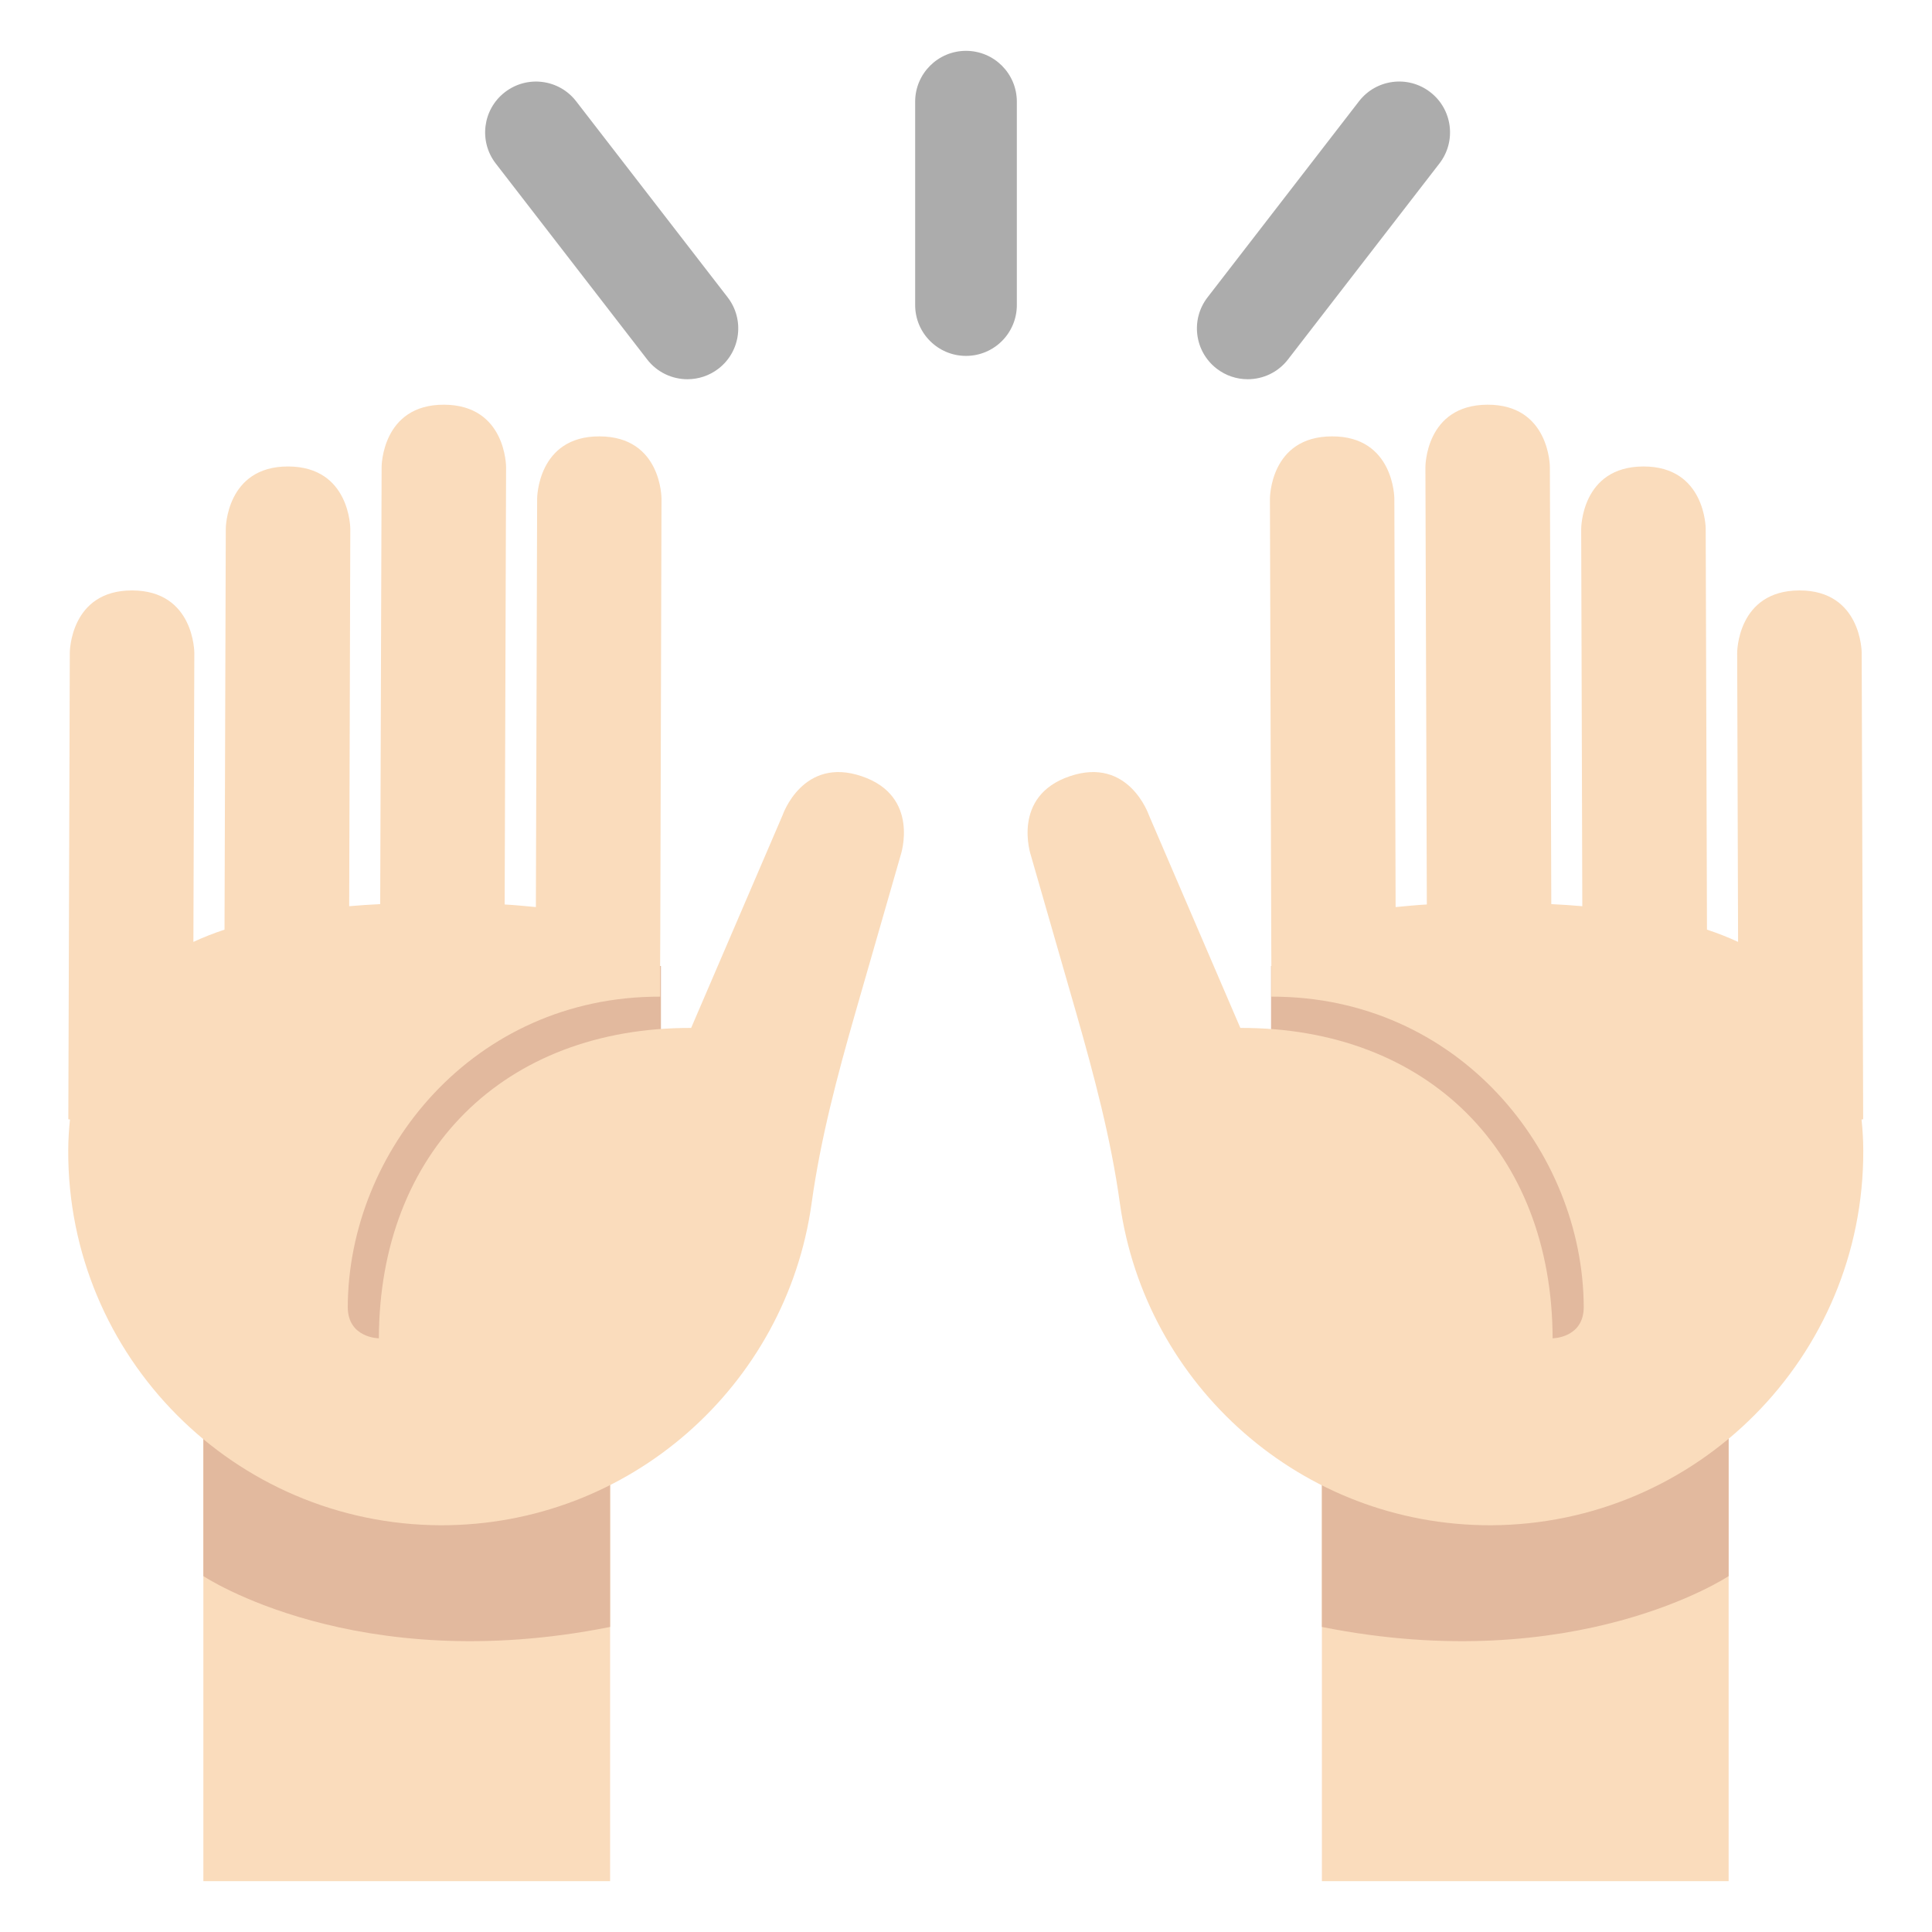 <?xml version="1.0" encoding="UTF-8" standalone="no"?><svg xmlns:dc="http://purl.org/dc/elements/1.1/" xmlns:cc="http://creativecommons.org/ns#" xmlns:rdf="http://www.w3.org/1999/02/22-rdf-syntax-ns#" xmlns:svg="http://www.w3.org/2000/svg" xmlns="http://www.w3.org/2000/svg" viewBox="0 0 47.5 47.5" style="enable-background:new 0 0 47.5 47.5;" xml:space="preserve" version="1.1" id="svg2"><defs id="defs6"><clipPath id="clipPath20" clipPathUnits="userSpaceOnUse"><path id="path22" d="M 0,38 38,38 38,0 0,0 0,38 Z"/></clipPath></defs><g transform="matrix(1.25,0,0,-1.25,0,47.5)" id="g10"><path id="path12" style="fill:#fadcbc;fill-opacity:1;fill-rule:nonzero;stroke:none" d="M 12,1 4,1 4,11 12,11 12,1 Z"/><path id="path14" style="fill:#fadcbc;fill-opacity:1;fill-rule:nonzero;stroke:none" d="m 34,1 -8,0 0,10 8,0 0,-10 z"/><g id="g16"><g clip-path="url(#clipPath20)" id="g18"><g transform="translate(34,7)" id="g24"><path id="path26" style="fill:#e2b99e;fill-opacity:1;fill-rule:nonzero;stroke:none" d="M 0,0 C 0,0 -3,-2 -8,-1 L -8,4 0,4 0,0 Z"/></g><g transform="translate(4,7)" id="g28"><path id="path30" style="fill:#e2b99e;fill-opacity:1;fill-rule:nonzero;stroke:none" d="M 0,0 C 0,0 3,-2 8,-1 L 8,4 0,4 0,0 Z"/></g><path id="path32" style="fill:#e2b99e;fill-opacity:1;fill-rule:nonzero;stroke:none" d="m 13,11 -8,0 0,8 8,0 0,-8 z"/><path id="path34" style="fill:#e2b99e;fill-opacity:1;fill-rule:nonzero;stroke:none" d="m 33,11 -8,0 0,8 8,0 0,-8 z"/><g transform="translate(1.373,25.165)" id="g36"><path id="path38" style="fill:#fadcbc;fill-opacity:1;fill-rule:nonzero;stroke:none" d="M 0,0 C 0,0 0.003,1.225 1.227,1.222 2.453,1.218 2.449,-0.007 2.449,-0.007 L 2.431,-5.691 c 0.194,0.09 0.399,0.171 0.612,0.241 l 0.025,7.889 c 0,0 0.005,1.225 1.227,1.221 C 5.52,3.657 5.517,2.431 5.517,2.431 l -0.022,-7.42 c 0.199,0.017 0.404,0.032 0.61,0.041 l 0.028,8.602 c 0,0 0.003,1.225 1.228,1.221 C 8.586,4.87 8.581,3.646 8.581,3.646 L 8.553,-4.955 c 0.21,-0.011 0.411,-0.033 0.614,-0.051 l 0.025,8.038 c 0,0 0.005,1.225 1.227,1.22 1.225,-0.003 1.219,-1.227 1.219,-1.227 l -0.024,-8.501 -0.003,-0.681 0,-0.611 c -3.674,0.009 -6.133,-3.042 -6.144,-6.104 0,-0.612 0.612,-0.616 0.612,-0.616 0.01,3.678 2.467,6.115 6.142,6.105 l 1.8,4.188 c 0,0 0.395,1.158 1.556,0.762 1.158,-0.392 0.765,-1.553 0.765,-1.553 L 15.449,-7.09 c -0.354,-1.235 -0.684,-2.477 -0.859,-3.744 -0.498,-3.584 -3.58,-6.34 -7.299,-6.331 -4.055,0.017 -7.335,3.315 -7.322,7.371 0.001,0.213 0.014,0.418 0.034,0.61 L -0.029,-9.18 0,0 Z"/></g><g transform="translate(36.617,25.165)" id="g40"><path id="path42" style="fill:#fadcbc;fill-opacity:1;fill-rule:nonzero;stroke:none" d="M 0,0 C 0,0 -0.003,1.225 -1.227,1.222 -2.453,1.218 -2.449,-0.007 -2.449,-0.007 l 0.018,-5.684 c -0.194,0.09 -0.399,0.171 -0.612,0.241 l -0.025,7.889 c 0,0 -0.004,1.225 -1.227,1.221 C -5.52,3.657 -5.517,2.431 -5.517,2.431 l 0.022,-7.42 c -0.198,0.017 -0.403,0.032 -0.61,0.041 l -0.028,8.602 c 0,0 -0.004,1.225 -1.228,1.221 -1.225,-0.005 -1.22,-1.229 -1.22,-1.229 l 0.028,-8.601 c -0.21,-0.011 -0.412,-0.033 -0.614,-0.051 l -0.025,8.038 c 0,0 -0.005,1.225 -1.228,1.22 -1.224,-0.003 -1.219,-1.227 -1.219,-1.227 l 0.025,-8.501 0.003,-0.681 0,-0.611 c 3.674,0.009 6.132,-3.042 6.144,-6.104 0,-0.612 -0.612,-0.616 -0.612,-0.616 -0.011,3.678 -2.468,6.115 -6.142,6.105 l -1.8,4.188 c 0,0 -0.395,1.158 -1.556,0.762 -1.157,-0.392 -0.765,-1.553 -0.765,-1.553 l 0.893,-3.104 c 0.353,-1.235 0.684,-2.477 0.859,-3.744 0.498,-3.584 3.58,-6.34 7.299,-6.331 4.055,0.017 7.336,3.315 7.322,7.371 -0.001,0.213 -0.013,0.418 -0.034,0.61 L 0.029,-9.18 0,0 Z"/></g><g transform="translate(24.541,30.541)" id="g44"><path id="path46" style="fill:#acacac;fill-opacity:1;fill-rule:nonzero;stroke:none" d="M 0,0 C -0.213,0 -0.429,0.068 -0.61,0.208 -1.048,0.546 -1.128,1.174 -0.79,1.611 L 2.188,5.466 C 2.523,5.902 3.153,5.986 3.591,5.646 4.028,5.309 4.108,4.681 3.771,4.244 L 0.792,0.389 C 0.596,0.134 0.3,0 0,0"/></g><g transform="translate(13.521,30.541)" id="g48"><path id="path50" style="fill:#acacac;fill-opacity:1;fill-rule:nonzero;stroke:none" d="m 0,0 c -0.299,0 -0.595,0.134 -0.792,0.389 l -2.979,3.855 c -0.337,0.437 -0.256,1.065 0.181,1.402 0.437,0.337 1.064,0.258 1.402,-0.18 L 0.791,1.611 C 1.128,1.174 1.048,0.546 0.611,0.208 0.429,0.068 0.214,0 0,0"/></g><g transform="translate(19,31)" id="g52"><path id="path54" style="fill:#acacac;fill-opacity:1;fill-rule:nonzero;stroke:none" d="m 0,0 c -0.552,0 -1,0.448 -1,1 l 0,4 C -1,5.552 -0.552,6 0,6 0.553,6 1,5.552 1,5 L 1,1 C 1,0.448 0.553,0 0,0"/></g></g></g></g></svg>
